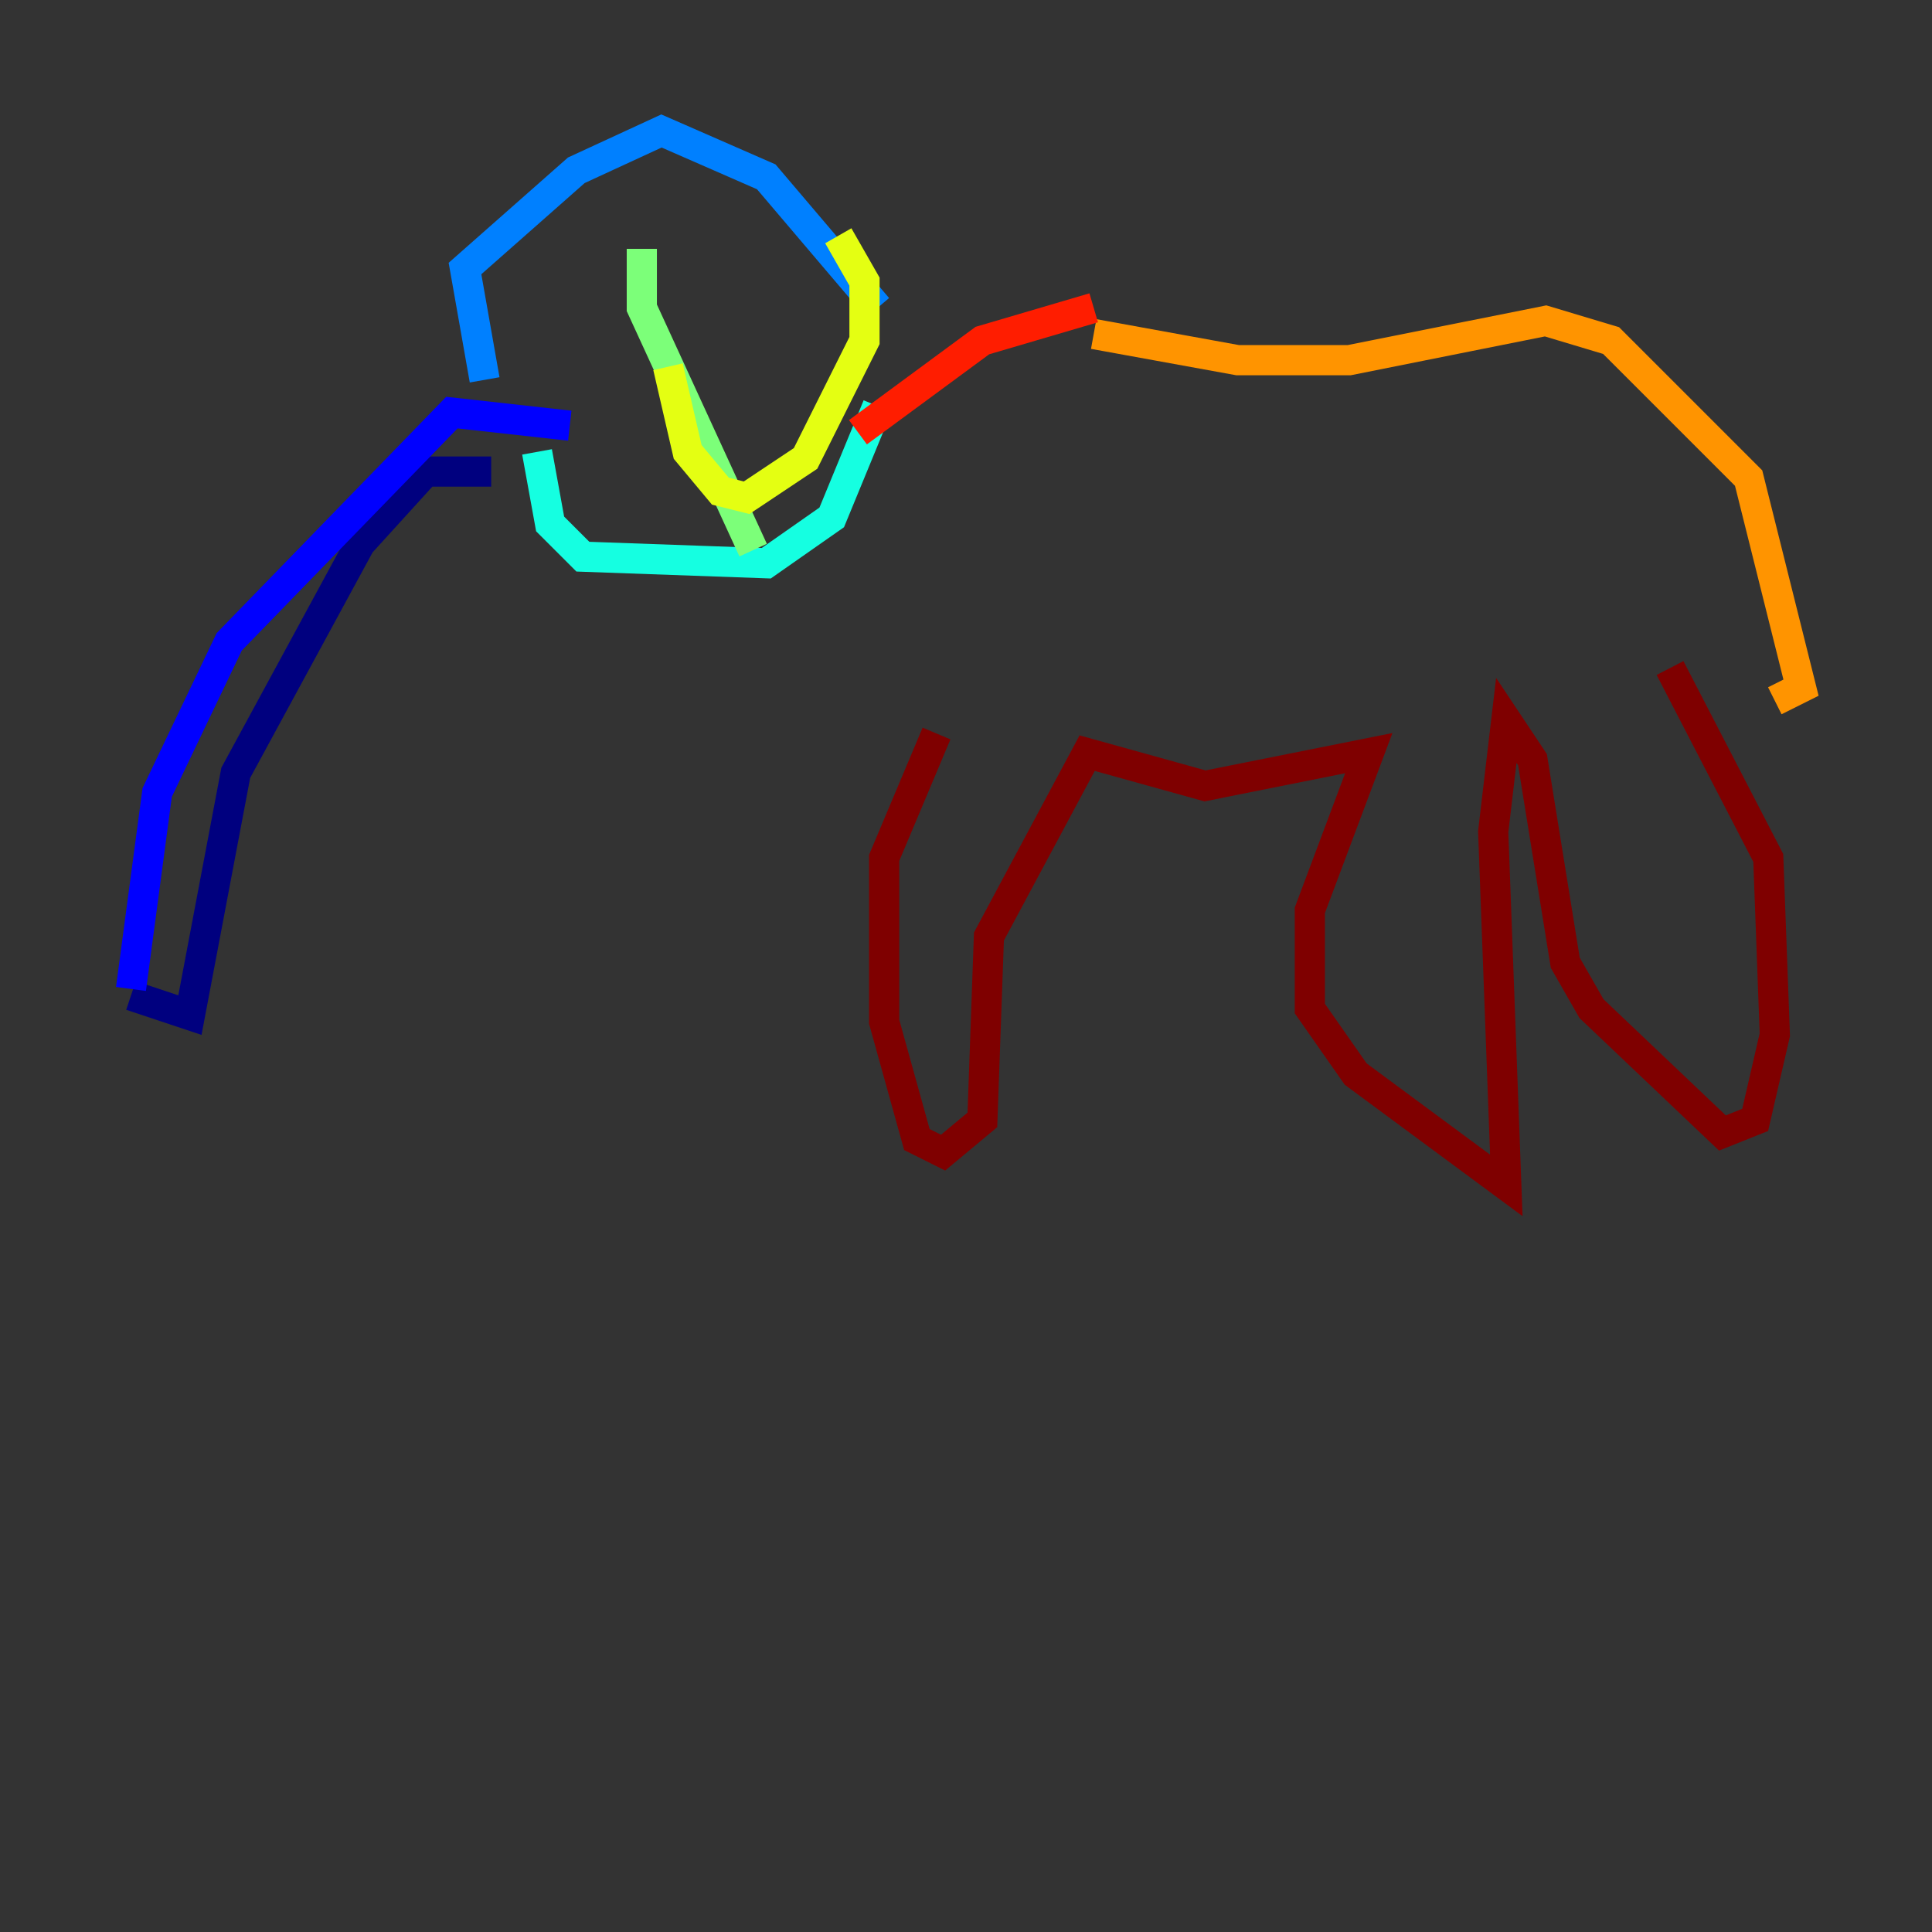 <?xml version="1.0" encoding="utf-8" ?>
<svg baseProfile="tiny" height="128" version="1.2" viewBox="0,0,128,128" width="128" xmlns="http://www.w3.org/2000/svg" xmlns:ev="http://www.w3.org/2001/xml-events" xmlns:xlink="http://www.w3.org/1999/xlink"><rect x="0" y="0" width="128" height="128" fill="#333333" stroke="none"/><defs /><polyline fill="none" points="8.678,65.953 12.583,67.254 15.62,51.2 23.864,36.014 28.203,31.241 32.542,31.241" stroke="#00007f" stroke-width="2" /><polyline fill="none" points="8.678,65.519 10.414,52.502 15.186,42.522 29.939,27.336 37.749,28.203" stroke="#0000ff" stroke-width="2" /><polyline fill="none" points="32.108,25.166 30.807,17.79 38.183,11.281 43.824,8.678 50.766,11.715 58.142,20.393" stroke="#0080ff" stroke-width="2" /><polyline fill="none" points="35.58,29.939 36.447,34.712 38.617,36.881 50.766,37.315 55.105,34.278 58.142,26.902" stroke="#15ffe1" stroke-width="2" /><polyline fill="none" points="42.522,16.488 42.522,20.393 49.898,36.447" stroke="#7cff79" stroke-width="2" /><polyline fill="none" points="44.258,24.298 45.559,29.939 47.729,32.542 49.464,32.976 53.37,30.373 57.275,22.563 57.275,18.658 55.539,15.62" stroke="#e4ff12" stroke-width="2" /><polyline fill="none" points="72.461,22.129 82.007,23.864 89.383,23.864 102.4,21.261 106.739,22.563 115.851,31.675 119.322,45.559 117.586,46.427" stroke="#ff9400" stroke-width="2" /><polyline fill="none" points="72.461,20.393 65.085,22.563 56.841,28.637" stroke="#ff1d00" stroke-width="2" /><polyline fill="none" points="110.644,44.258 117.153,56.841 117.586,68.556 116.285,74.197 114.115,75.064 105.437,66.82 103.702,63.783 101.532,50.332 99.797,47.729 98.929,55.105 99.797,78.536 89.817,71.159 86.78,66.82 86.78,60.312 90.685,49.898 79.837,52.068 72.027,49.898 65.519,62.047 65.085,74.197 62.481,76.366 60.746,75.498 58.576,67.688 58.576,56.841 62.047,48.597" stroke="#7f0000" stroke-width="2" /></svg>